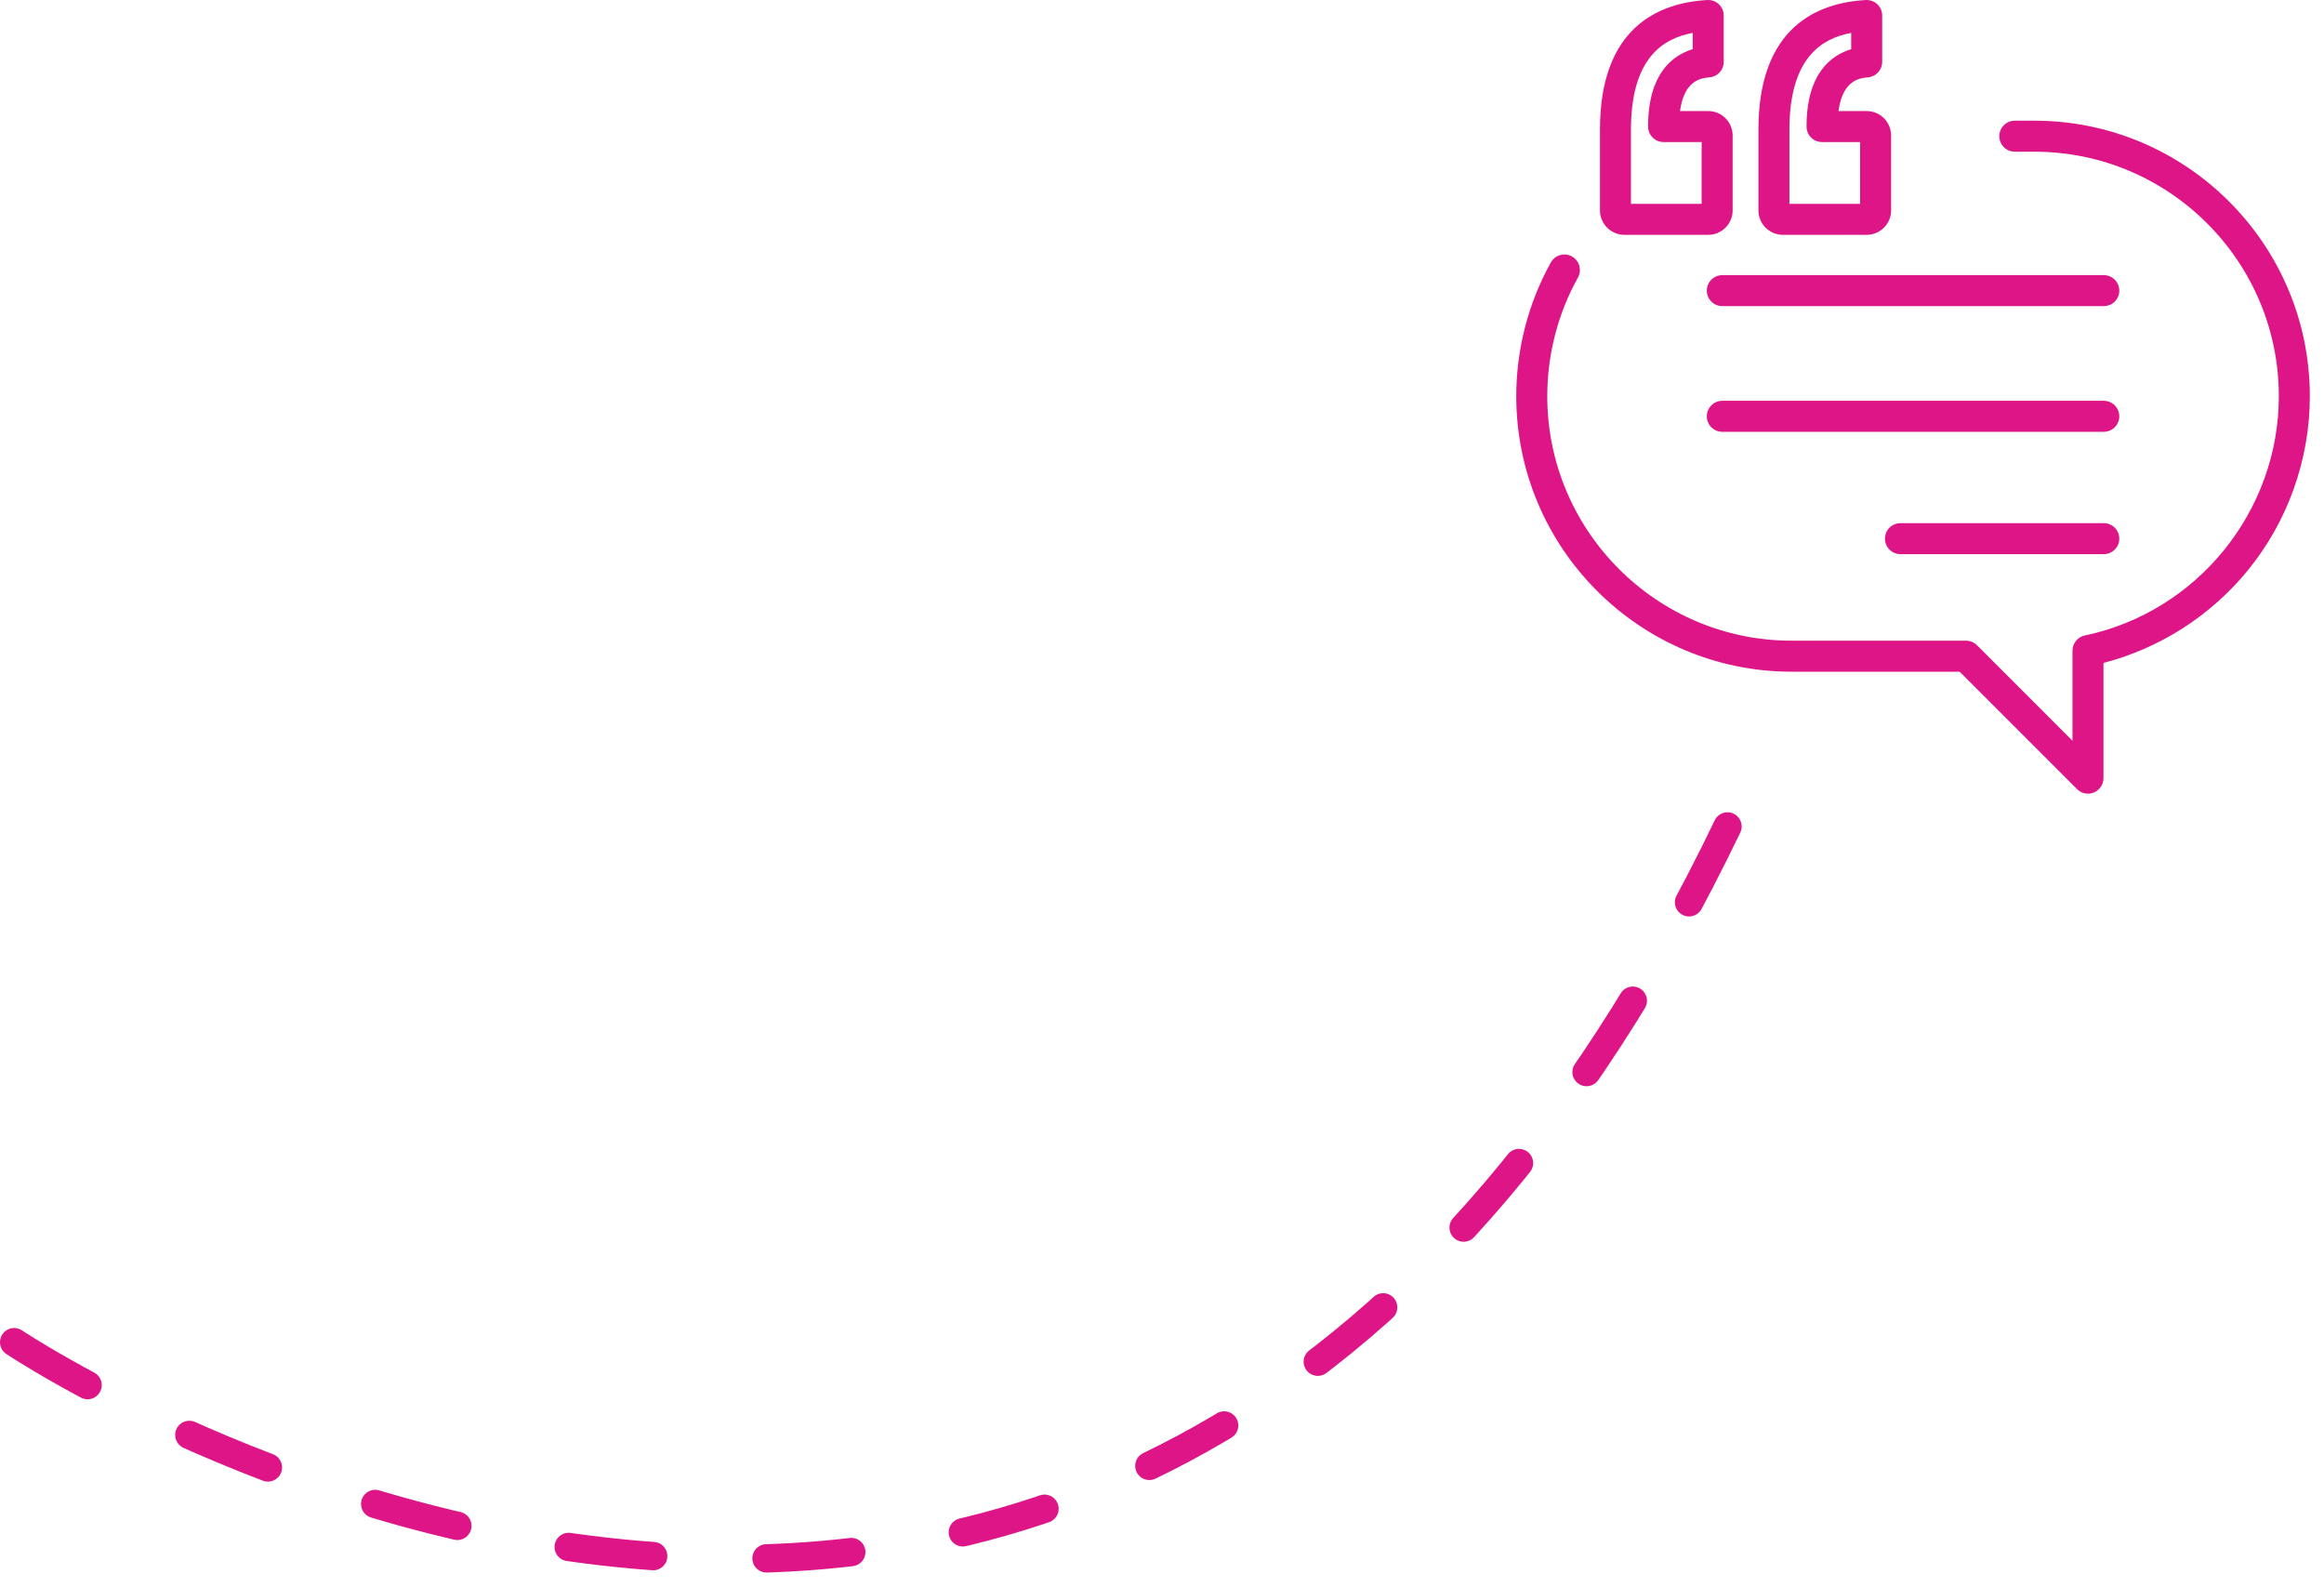 <svg xmlns="http://www.w3.org/2000/svg" width="82" height="56" viewBox="0 0 82 56">
  <g fill="none" fill-rule="evenodd" transform="translate(.5)">
    <path stroke="#DE1587" stroke-dasharray="3 4" stroke-linecap="round" stroke-linejoin="round" d="M0,47.353 C0,47.353 39.774,73.926 61,28"/>
    <g fill="#DE1587" fill-rule="nonzero" transform="translate(53)">
      <path d="M6.773 3.918L5.778 3.918C5.928 2.81 6.541 2.754 6.823 2.728 7.104 2.703 7.32 2.466 7.32 2.184L7.32.547C7.32.397 7.258.253 7.149.15 7.04.046 6.892-.007 6.742.001 5.014.098 2.953.971 2.953 4.577L2.953 7.423C2.953 7.898 3.34 8.285 3.815 8.285L6.773 8.285C7.248 8.285 7.635 7.898 7.635 7.423L7.635 4.779C7.635 4.304 7.248 3.918 6.773 3.918zM6.541 7.191L4.047 7.191 4.047 4.577C4.047 2.061 5.166 1.358 6.226 1.16L6.226 1.735C5.494 1.958 4.651 2.616 4.651 4.465 4.651 4.767 4.896 5.011 5.198 5.011L6.541 5.011 6.541 7.191zM12.364 3.918L11.369 3.918C11.519 2.81 12.132 2.754 12.414 2.728 12.695 2.703 12.911 2.466 12.911 2.184L12.911.547C12.911.397 12.849.253 12.74.15 12.63.046 12.483-.007 12.333.001 10.605.098 8.544.971 8.544 4.577L8.544 7.423C8.544 7.898 8.931 8.285 9.406 8.285L12.364 8.285C12.839 8.285 13.226 7.898 13.226 7.423L13.226 4.779C13.226 4.304 12.839 3.918 12.364 3.918zM12.132 7.191L9.638 7.191 9.638 4.577C9.638 2.061 10.757 1.358 11.817 1.16L11.817 1.735C11.085 1.958 10.242 2.616 10.242 4.465 10.242 4.767 10.487 5.011 10.789 5.011L12.132 5.011 12.132 7.191z"/>
      <path d="M18.28,4.258 L17.591,4.258 C17.289,4.258 17.044,4.503 17.044,4.805 C17.044,5.107 17.289,5.352 17.591,5.352 L18.28,5.352 C23.037,5.352 26.906,9.222 26.906,13.978 C26.906,18.038 24.027,21.588 20.06,22.42 C19.807,22.473 19.625,22.696 19.625,22.955 L19.625,26.133 L16.257,22.764 C16.155,22.662 16.015,22.604 15.87,22.604 L9.72,22.604 C4.963,22.604 1.094,18.734 1.094,13.978 C1.094,12.512 1.468,11.065 2.176,9.792 C2.323,9.528 2.228,9.195 1.964,9.048 C1.7,8.901 1.367,8.996 1.22,9.26 C0.422,10.695 0,12.326 0,13.978 C0,19.337 4.36,23.698 9.72,23.698 L15.644,23.698 L19.786,27.84 C19.89,27.944 20.03,28 20.172,28 C20.243,28 20.314,27.986 20.382,27.958 C20.586,27.873 20.719,27.674 20.719,27.453 L20.719,23.388 C22.698,22.876 24.487,21.735 25.795,20.143 C27.217,18.412 28,16.222 28,13.978 C28,8.618 23.64,4.258 18.28,4.258 Z"/>
      <path d="M20.73 9.707L7.27 9.707C6.968 9.707 6.723 9.951 6.723 10.253 6.723 10.556 6.968 10.8 7.27 10.8L20.73 10.8C21.032 10.8 21.277 10.556 21.277 10.253 21.277 9.951 21.032 9.707 20.73 9.707zM20.73 14.14L7.27 14.14C6.968 14.14 6.723 14.385 6.723 14.687 6.723 14.989 6.968 15.234 7.27 15.234L20.73 15.234C21.032 15.234 21.277 14.989 21.277 14.687 21.277 14.385 21.032 14.14 20.73 14.14zM20.73 18.457L13.555 18.457C13.253 18.457 13.009 18.701 13.009 19.003 13.009 19.305 13.253 19.55 13.555 19.55L20.73 19.55C21.032 19.55 21.277 19.305 21.277 19.003 21.277 18.701 21.032 18.457 20.73 18.457z"/>
    </g>
  </g>
</svg>
